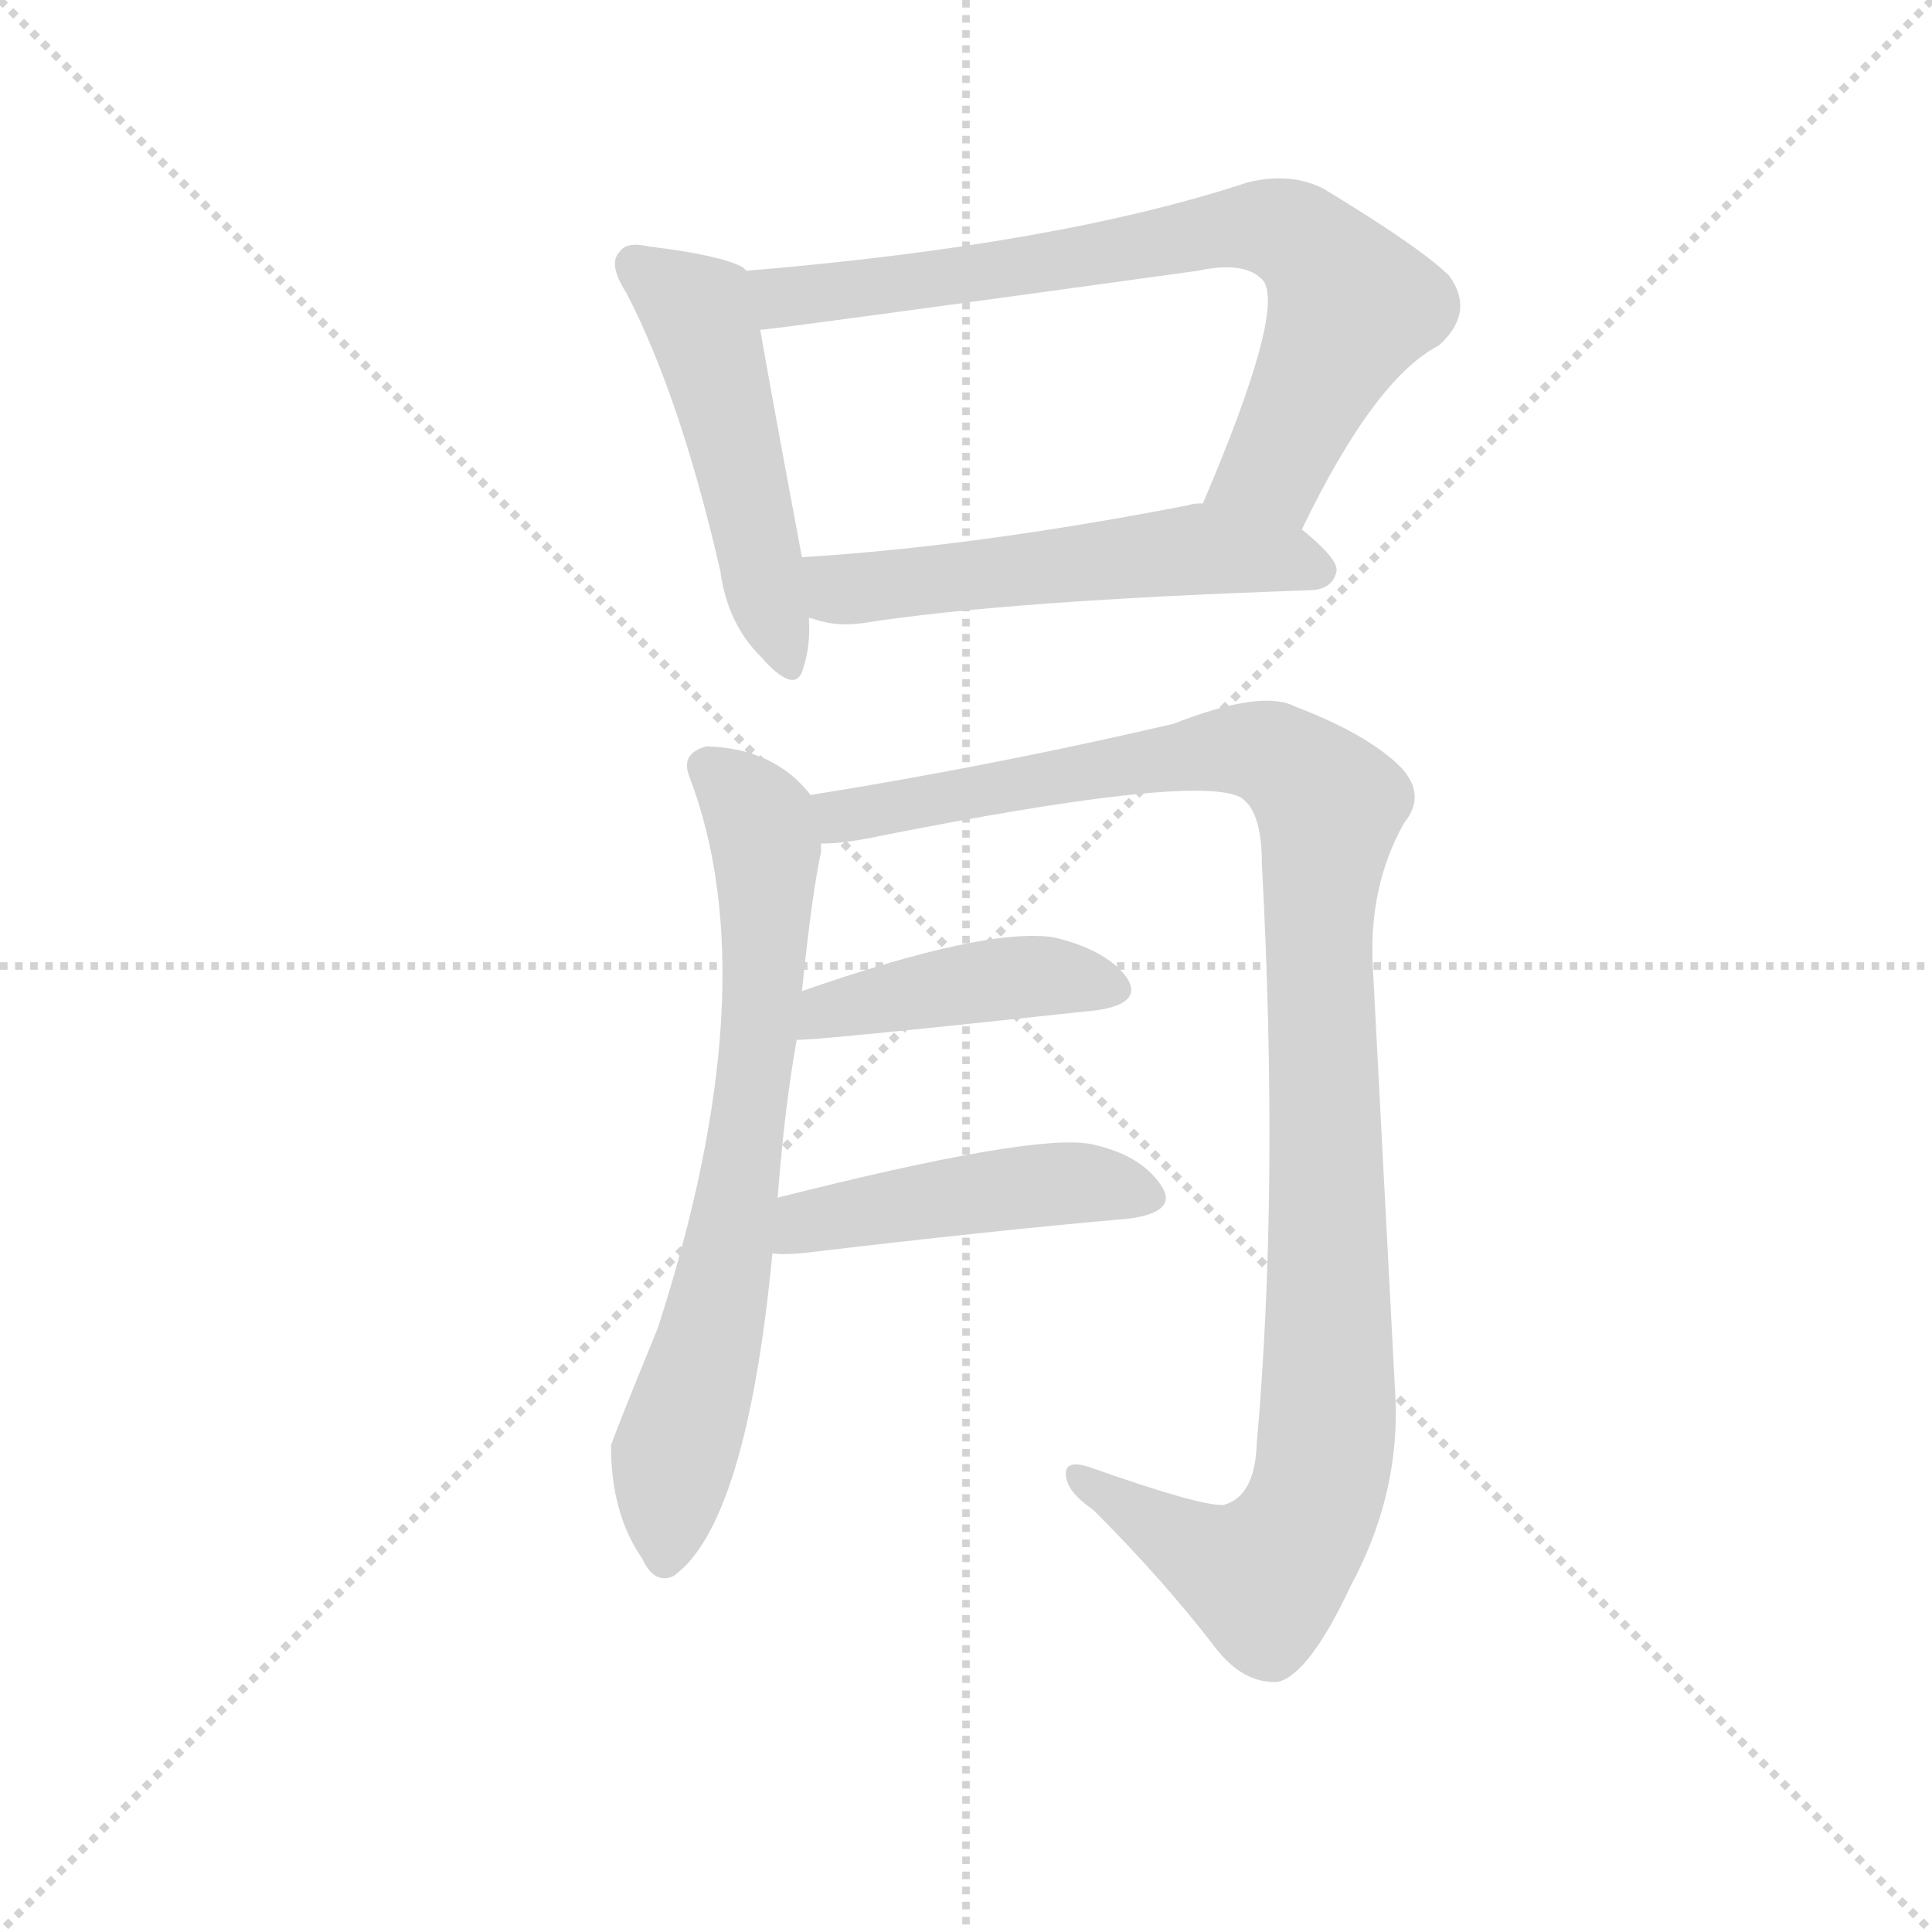<svg version="1.1" viewBox="0 0 1024 1024" xmlns="http://www.w3.org/2000/svg">
  <g stroke="lightgray" stroke-dasharray="1,1" stroke-width="1" transform="scale(4, 4)">
    <line x1="0" y1="0" x2="256" y2="256"></line>
    <line x1="256" y1="0" x2="0" y2="256"></line>
    <line x1="128" y1="0" x2="128" y2="256"></line>
    <line x1="0" y1="128" x2="256" y2="128"></line>
  </g>
  <g transform="scale(0.92, -0.92) translate(60, -830)">
    <style type="text/css">
      
        @keyframes keyframes0 {
          from {
            stroke: blue;
            stroke-dashoffset: 507;
            stroke-width: 128;
          }
          62% {
            animation-timing-function: step-end;
            stroke: blue;
            stroke-dashoffset: 0;
            stroke-width: 128;
          }
          to {
            stroke: black;
            stroke-width: 1024;
          }
        }
        #make-me-a-hanzi-animation-0 {
          animation: keyframes0 0.663s both;
          animation-delay: 0s;
          animation-timing-function: linear;
        }
      
        @keyframes keyframes1 {
          from {
            stroke: blue;
            stroke-dashoffset: 762;
            stroke-width: 128;
          }
          71% {
            animation-timing-function: step-end;
            stroke: blue;
            stroke-dashoffset: 0;
            stroke-width: 128;
          }
          to {
            stroke: black;
            stroke-width: 1024;
          }
        }
        #make-me-a-hanzi-animation-1 {
          animation: keyframes1 0.87s both;
          animation-delay: 0.663s;
          animation-timing-function: linear;
        }
      
        @keyframes keyframes2 {
          from {
            stroke: blue;
            stroke-dashoffset: 554;
            stroke-width: 128;
          }
          64% {
            animation-timing-function: step-end;
            stroke: blue;
            stroke-dashoffset: 0;
            stroke-width: 128;
          }
          to {
            stroke: black;
            stroke-width: 1024;
          }
        }
        #make-me-a-hanzi-animation-2 {
          animation: keyframes2 0.701s both;
          animation-delay: 1.533s;
          animation-timing-function: linear;
        }
      
        @keyframes keyframes3 {
          from {
            stroke: blue;
            stroke-dashoffset: 729;
            stroke-width: 128;
          }
          70% {
            animation-timing-function: step-end;
            stroke: blue;
            stroke-dashoffset: 0;
            stroke-width: 128;
          }
          to {
            stroke: black;
            stroke-width: 1024;
          }
        }
        #make-me-a-hanzi-animation-3 {
          animation: keyframes3 0.843s both;
          animation-delay: 2.234s;
          animation-timing-function: linear;
        }
      
        @keyframes keyframes4 {
          from {
            stroke: blue;
            stroke-dashoffset: 1139;
            stroke-width: 128;
          }
          79% {
            animation-timing-function: step-end;
            stroke: blue;
            stroke-dashoffset: 0;
            stroke-width: 128;
          }
          to {
            stroke: black;
            stroke-width: 1024;
          }
        }
        #make-me-a-hanzi-animation-4 {
          animation: keyframes4 1.177s both;
          animation-delay: 3.077s;
          animation-timing-function: linear;
        }
      
        @keyframes keyframes5 {
          from {
            stroke: blue;
            stroke-dashoffset: 440;
            stroke-width: 128;
          }
          59% {
            animation-timing-function: step-end;
            stroke: blue;
            stroke-dashoffset: 0;
            stroke-width: 128;
          }
          to {
            stroke: black;
            stroke-width: 1024;
          }
        }
        #make-me-a-hanzi-animation-5 {
          animation: keyframes5 0.608s both;
          animation-delay: 4.254s;
          animation-timing-function: linear;
        }
      
        @keyframes keyframes6 {
          from {
            stroke: blue;
            stroke-dashoffset: 472;
            stroke-width: 128;
          }
          61% {
            animation-timing-function: step-end;
            stroke: blue;
            stroke-dashoffset: 0;
            stroke-width: 128;
          }
          to {
            stroke: black;
            stroke-width: 1024;
          }
        }
        #make-me-a-hanzi-animation-6 {
          animation: keyframes6 0.634s both;
          animation-delay: 4.862s;
          animation-timing-function: linear;
        }
      
    </style>
    
      <path d="M 370 674 L 368 676 Q 355 683 314 688 Q 301 691 297 685 Q 290 678 301 661 Q 332 601 355 501 Q 359 471 378 452 Q 399 428 403 446 Q 407 458 406 474 L 402 509 Q 384 605 378 640 C 373 670 372 673 370 674 Z" fill="lightgray"></path>
    
      <path d="M 690 525 Q 732 612 769 631 Q 790 650 775 671 Q 759 687 703 721 Q 684 731 659 725 Q 550 689 370 674 C 340 671 348 636 378 640 Q 384 640 630 674 Q 658 680 668 668 Q 680 650 633 540 C 621 512 677 498 690 525 Z" fill="lightgray"></path>
    
      <path d="M 406 474 Q 407 474 410 473 Q 422 469 437 471 Q 519 484 696 490 Q 708 491 710 501 Q 711 508 690 525 C 667 544 663 544 633 540 Q 627 540 625 539 Q 501 515 402 509 C 372 507 377 482 406 474 Z" fill="lightgray"></path>
    
      <path d="M 388 140 Q 392 192 399 231 L 402 259 Q 408 317 413 339 L 413 344 L 407 372 Q 386 399 347 400 Q 332 396 337 383 Q 383 263 319 65 Q 292 -1 292 -3 Q 292 -42 310 -68 Q 317 -83 328 -78 Q 370 -48 385 108 L 388 140 Z" fill="lightgray"></path>
    
      <path d="M 413 344 Q 426 344 445 348 Q 626 384 654 371 Q 667 364 667 332 Q 677 145 664 -2 Q 663 -32 645 -37 Q 632 -38 567 -15 Q 554 -11 554 -19 Q 554 -29 570 -40 Q 610 -80 640 -119 Q 656 -140 676 -139 Q 694 -135 718 -84 Q 746 -32 744 23 L 731 271 Q 728 319 749 356 Q 762 372 747 388 Q 728 407 686 423 Q 667 433 616 413 Q 513 389 407 372 C 377 367 383 341 413 344 Z" fill="lightgray"></path>
    
      <path d="M 399 231 Q 405 230 572 248 Q 599 252 589 267 Q 577 283 547 290 Q 508 296 402 259 C 374 249 369 230 399 231 Z" fill="lightgray"></path>
    
      <path d="M 385 108 Q 389 107 402 108 Q 511 121 591 128 Q 619 132 609 147 Q 597 165 568 171 Q 534 177 388 140 C 359 133 355 110 385 108 Z" fill="lightgray"></path>
    
    
      <clipPath id="make-me-a-hanzi-clip-0">
        <path d="M 370 674 L 368 676 Q 355 683 314 688 Q 301 691 297 685 Q 290 678 301 661 Q 332 601 355 501 Q 359 471 378 452 Q 399 428 403 446 Q 407 458 406 474 L 402 509 Q 384 605 378 640 C 373 670 372 673 370 674 Z"></path>
      </clipPath>
      <path clip-path="url(#make-me-a-hanzi-clip-0)" d="M 306 678 L 343 650 L 391 451" fill="none" id="make-me-a-hanzi-animation-0" stroke-dasharray="379 758" stroke-linecap="round"></path>
    
      <clipPath id="make-me-a-hanzi-clip-1">
        <path d="M 690 525 Q 732 612 769 631 Q 790 650 775 671 Q 759 687 703 721 Q 684 731 659 725 Q 550 689 370 674 C 340 671 348 636 378 640 Q 384 640 630 674 Q 658 680 668 668 Q 680 650 633 540 C 621 512 677 498 690 525 Z"></path>
      </clipPath>
      <path clip-path="url(#make-me-a-hanzi-clip-1)" d="M 378 646 L 399 661 L 532 675 L 671 700 L 695 688 L 719 654 L 674 561 L 643 549" fill="none" id="make-me-a-hanzi-animation-1" stroke-dasharray="634 1268" stroke-linecap="round"></path>
    
      <clipPath id="make-me-a-hanzi-clip-2">
        <path d="M 406 474 Q 407 474 410 473 Q 422 469 437 471 Q 519 484 696 490 Q 708 491 710 501 Q 711 508 690 525 C 667 544 663 544 633 540 Q 627 540 625 539 Q 501 515 402 509 C 372 507 377 482 406 474 Z"></path>
      </clipPath>
      <path clip-path="url(#make-me-a-hanzi-clip-2)" d="M 409 504 L 429 490 L 632 514 L 700 502" fill="none" id="make-me-a-hanzi-animation-2" stroke-dasharray="426 852" stroke-linecap="round"></path>
    
      <clipPath id="make-me-a-hanzi-clip-3">
        <path d="M 388 140 Q 392 192 399 231 L 402 259 Q 408 317 413 339 L 413 344 L 407 372 Q 386 399 347 400 Q 332 396 337 383 Q 383 263 319 65 Q 292 -1 292 -3 Q 292 -42 310 -68 Q 317 -83 328 -78 Q 370 -48 385 108 L 388 140 Z"></path>
      </clipPath>
      <path clip-path="url(#make-me-a-hanzi-clip-3)" d="M 347 388 L 378 357 L 381 288 L 358 99 L 328 -10 L 323 -66" fill="none" id="make-me-a-hanzi-animation-3" stroke-dasharray="601 1202" stroke-linecap="round"></path>
    
      <clipPath id="make-me-a-hanzi-clip-4">
        <path d="M 413 344 Q 426 344 445 348 Q 626 384 654 371 Q 667 364 667 332 Q 677 145 664 -2 Q 663 -32 645 -37 Q 632 -38 567 -15 Q 554 -11 554 -19 Q 554 -29 570 -40 Q 610 -80 640 -119 Q 656 -140 676 -139 Q 694 -135 718 -84 Q 746 -32 744 23 L 731 271 Q 728 319 749 356 Q 762 372 747 388 Q 728 407 686 423 Q 667 433 616 413 Q 513 389 407 372 C 377 367 383 341 413 344 Z"></path>
      </clipPath>
      <path clip-path="url(#make-me-a-hanzi-clip-4)" d="M 416 367 L 426 359 L 455 362 L 552 384 L 663 398 L 682 390 L 706 366 L 699 289 L 705 15 L 698 -35 L 668 -78 L 640 -69 L 562 -22" fill="none" id="make-me-a-hanzi-animation-4" stroke-dasharray="1011 2022" stroke-linecap="round"></path>
    
      <clipPath id="make-me-a-hanzi-clip-5">
        <path d="M 399 231 Q 405 230 572 248 Q 599 252 589 267 Q 577 283 547 290 Q 508 296 402 259 C 374 249 369 230 399 231 Z"></path>
      </clipPath>
      <path clip-path="url(#make-me-a-hanzi-clip-5)" d="M 400 238 L 418 249 L 515 266 L 541 268 L 578 260" fill="none" id="make-me-a-hanzi-animation-5" stroke-dasharray="312 624" stroke-linecap="round"></path>
    
      <clipPath id="make-me-a-hanzi-clip-6">
        <path d="M 385 108 Q 389 107 402 108 Q 511 121 591 128 Q 619 132 609 147 Q 597 165 568 171 Q 534 177 388 140 C 359 133 355 110 385 108 Z"></path>
      </clipPath>
      <path clip-path="url(#make-me-a-hanzi-clip-6)" d="M 389 113 L 406 127 L 486 141 L 562 149 L 597 140" fill="none" id="make-me-a-hanzi-animation-6" stroke-dasharray="344 688" stroke-linecap="round"></path>
    
  </g>
</svg>